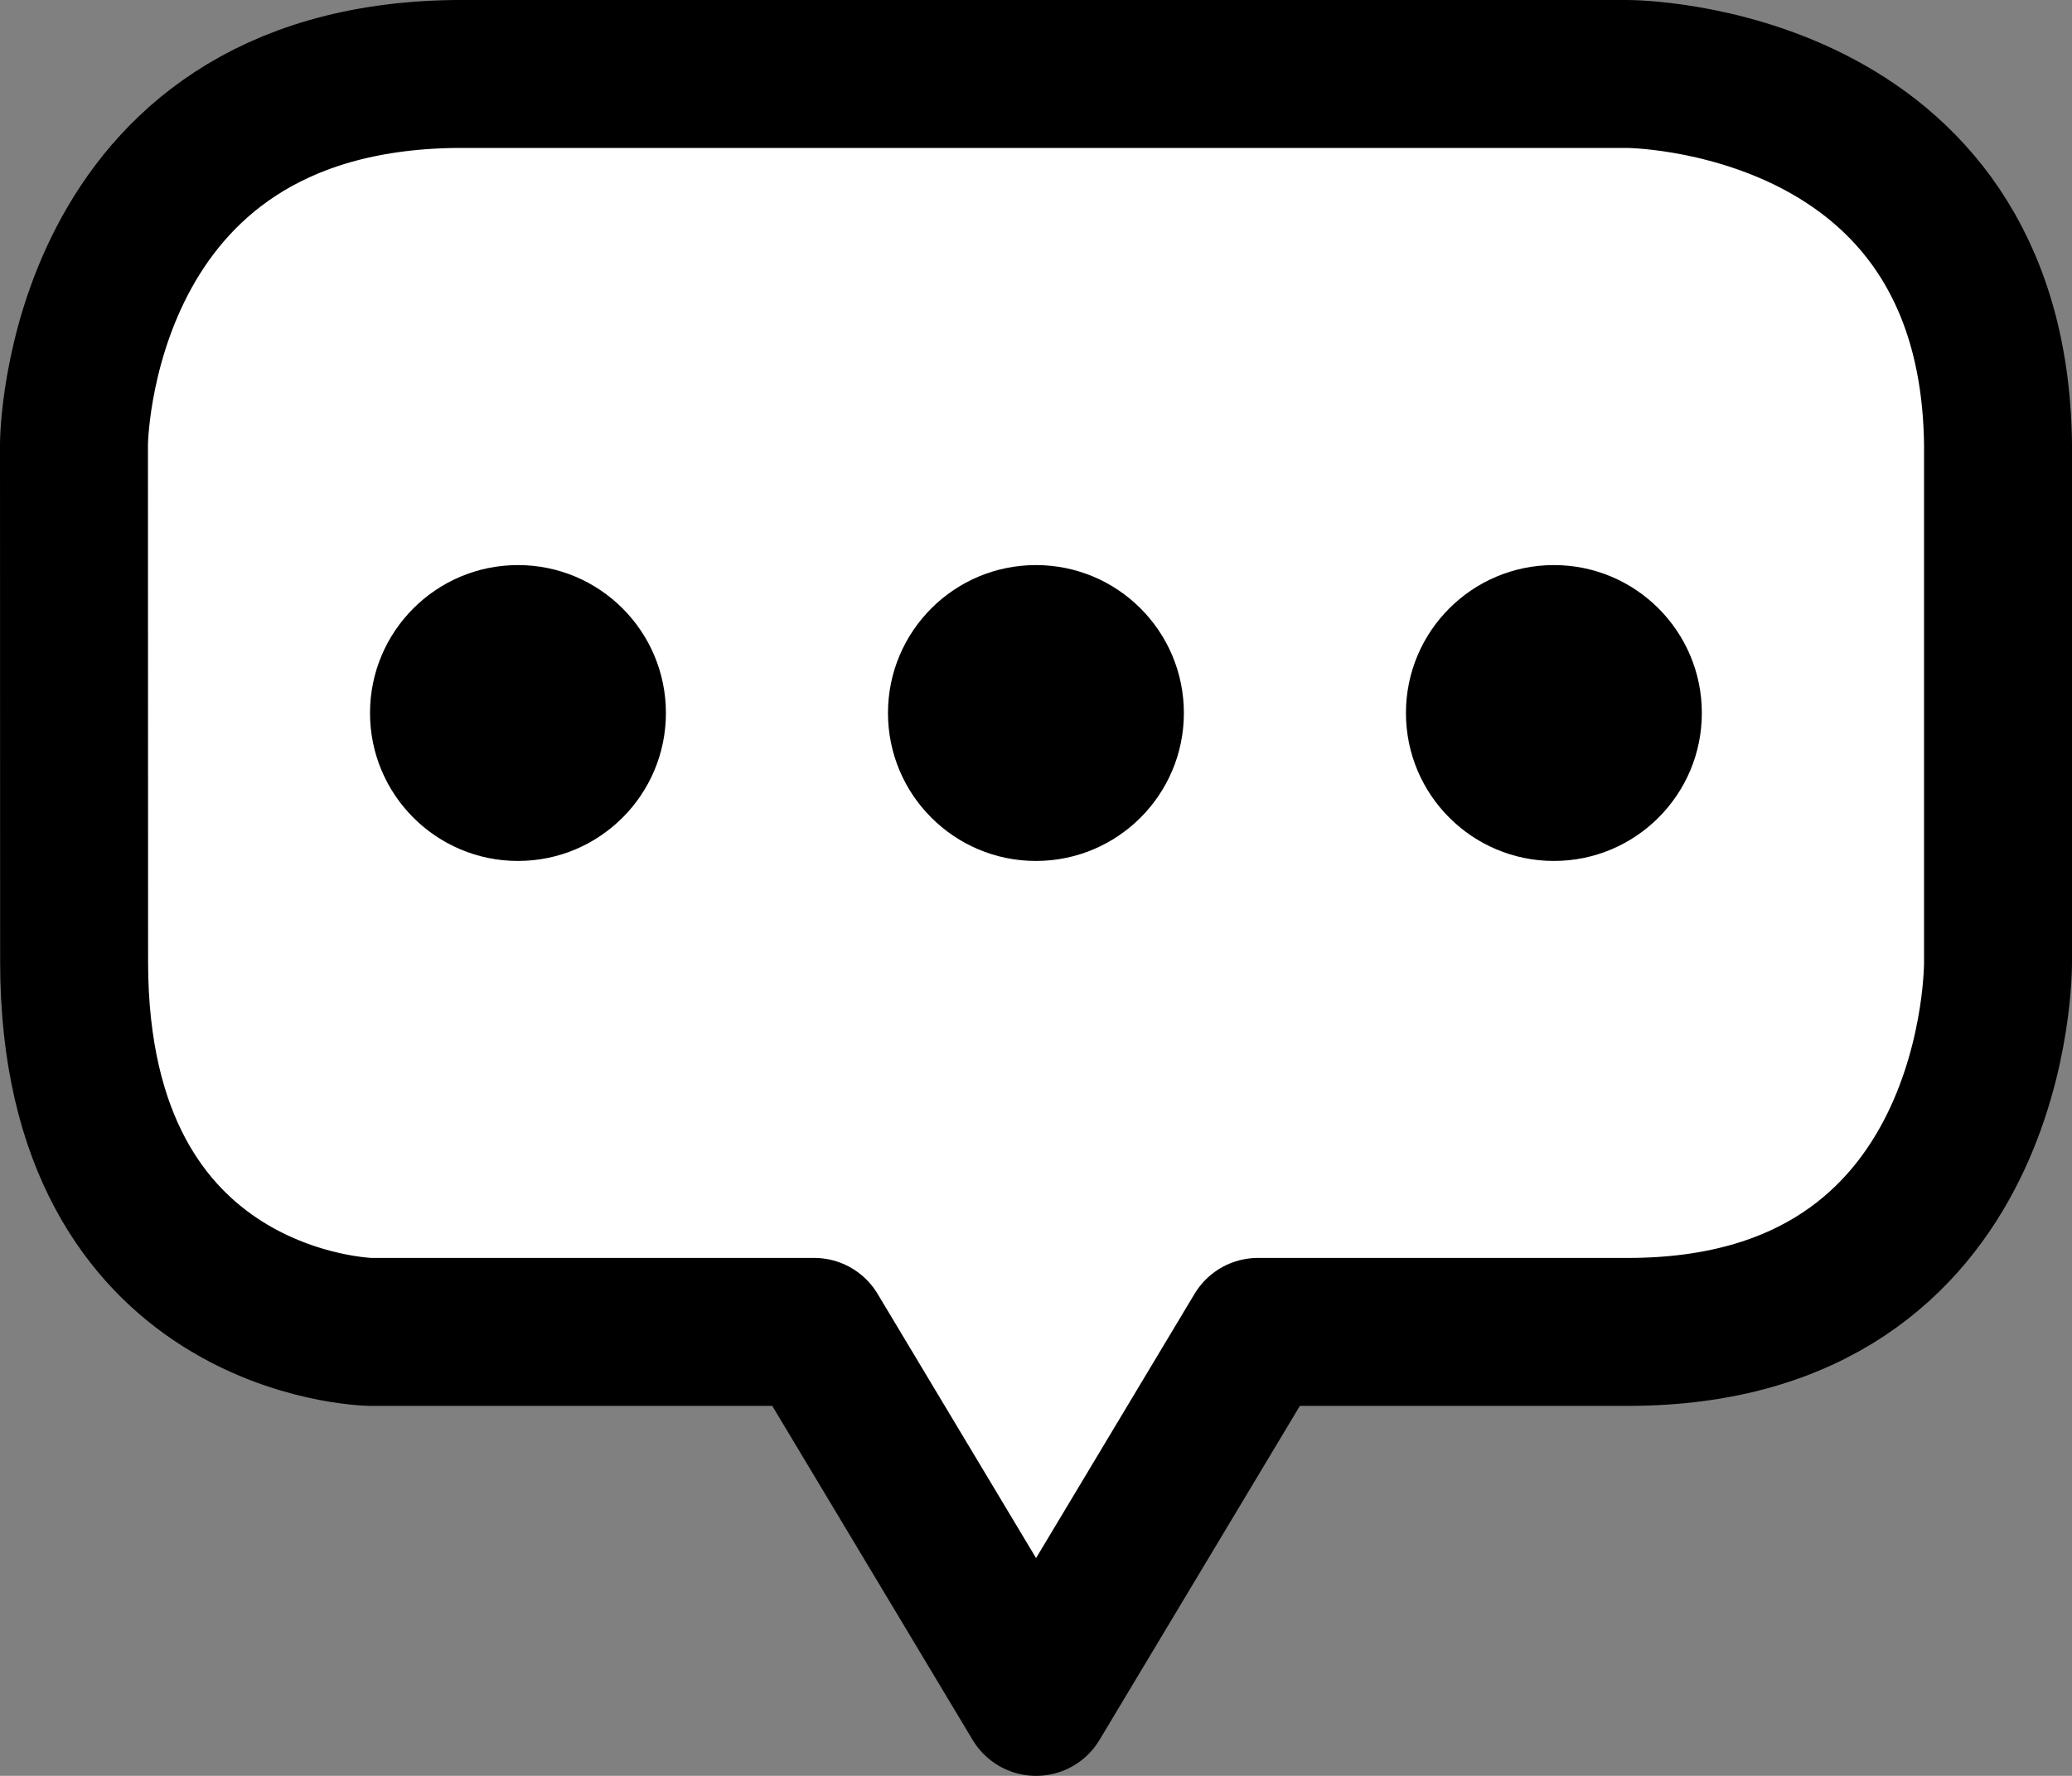 <?xml version="1.0" encoding="UTF-8" standalone="no"?>
<!-- Created with Inkscape (http://www.inkscape.org/) -->

<svg
   xmlns:dc="http://purl.org/dc/elements/1.1/"
   xmlns:cc="http://creativecommons.org/ns#"
   xmlns:rdf="http://www.w3.org/1999/02/22-rdf-syntax-ns#"
   xmlns:svg="http://www.w3.org/2000/svg"
   xmlns="http://www.w3.org/2000/svg"
   xmlns:sodipodi="http://sodipodi.sourceforge.net/DTD/sodipodi-0.dtd"
   xmlns:inkscape="http://www.inkscape.org/namespaces/inkscape"
   width="56"
   height="48"
   viewBox="0 0 14.817 12.7"
   version="1.1"
   id="svg8"
   inkscape:version="0.92.5 (2060ec1f9f, 2020-04-08)"
   sodipodi:docname="balloon.svg"
   inkscape:export-filename="/home/victor/Projects/cogmura/data/img/fx/balloon.png"
   inkscape:export-xdpi="96"
   inkscape:export-ydpi="96">
  <rect x="0" y="0" width="14.817" height="12.7" fill="#808080" stroke="none"/>
  <defs
     id="defs2" />
  <sodipodi:namedview
     id="base"
     pagecolor="#ffffff"
     bordercolor="#666666"
     borderopacity="1.0"
     inkscape:pageopacity="0.0"
     inkscape:pageshadow="2"
     inkscape:zoom="1"
     inkscape:cx="-160.64418"
     inkscape:cy="7.9775423"
     inkscape:document-units="px"
     inkscape:current-layer="layer1"
     showgrid="false"
     units="px"
     inkscape:pagecheckerboard="true"
     inkscape:showpageshadow="false"
     inkscape:window-width="1920"
     inkscape:window-height="1015"
     inkscape:window-x="0"
     inkscape:window-y="0"
     inkscape:window-maximized="1"
     inkscape:snap-global="false" />
  <g
     inkscape:label="Layer 1"
     inkscape:groupmode="layer"
     id="layer1"
     transform="translate(0,-284.3)">
    <path
       style="fill:#ffffff;fill-opacity:1;stroke:#000000;stroke-width:1.058;stroke-linecap:round;stroke-linejoin:round;stroke-miterlimit:4;stroke-dasharray:none;stroke-opacity:1;paint-order:normal"
       d="m 0.529,287.475 c 0,0 0.013,-2.612 2.723,-2.646 h 8.39 c 0,0 2.612,0.004 2.646,2.646 v 3.704 c 0,0 0.03,2.646 -2.646,2.646 l -2.646,-4e-5 -1.587,2.646 -1.587,-2.646 -3.175,4e-5 c 0,0 -2.117,-0.038 -2.117,-2.646 z"
       id="path290"
       inkscape:connector-curvature="0"
       sodipodi:nodetypes="cccccccccccc" />
    <ellipse
       style="fill:#000000;fill-opacity:1;stroke:none;stroke-width:1.058;stroke-linecap:round;stroke-linejoin:round;stroke-miterlimit:4;stroke-dasharray:none;stroke-opacity:1;paint-order:normal"
       id="path1099"
       cx="3.704"
       cy="289.399"
       rx="1.058"
       ry="1.058" />
    <ellipse
       ry="1.058"
       rx="1.058"
       cy="289.399"
       cx="7.408"
       id="ellipse1101"
       style="fill:#000000;fill-opacity:1;stroke:none;stroke-width:1.058;stroke-linecap:round;stroke-linejoin:round;stroke-miterlimit:4;stroke-dasharray:none;stroke-opacity:1;paint-order:normal" />
    <ellipse
       style="fill:#000000;fill-opacity:1;stroke:none;stroke-width:1.058;stroke-linecap:round;stroke-linejoin:round;stroke-miterlimit:4;stroke-dasharray:none;stroke-opacity:1;paint-order:normal"
       id="ellipse1103"
       cx="11.112"
       cy="289.399"
       rx="1.058"
       ry="1.058" />
  </g>
</svg>
